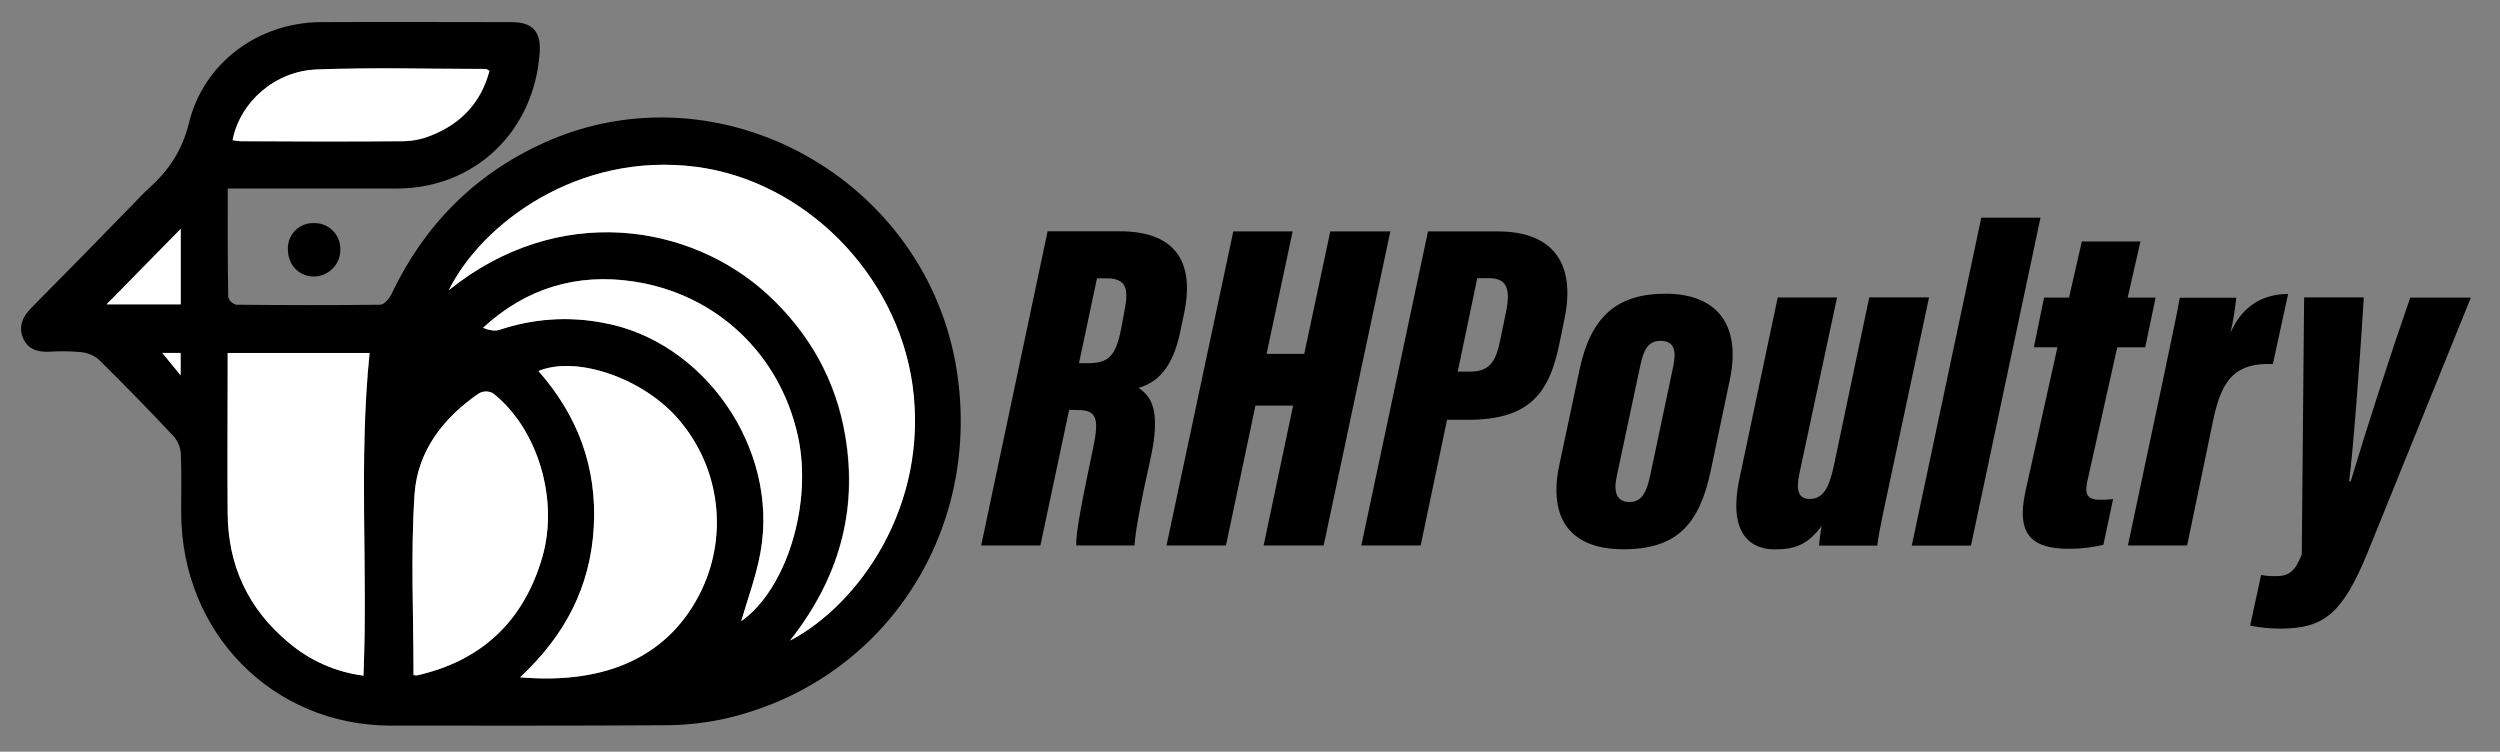 <?xml version="1.0" encoding="utf-8"?>
<!-- Generator: Adobe Illustrator 25.4.1, SVG Export Plug-In . SVG Version: 6.00 Build 0)  -->
<svg version="1.1" id="Layer_1" xmlns="http://www.w3.org/2000/svg" xmlns:xlink="http://www.w3.org/1999/xlink" x="0px" y="0px"
	 viewBox="0 0 2111 634.7" style="enable-background:new 0 0 2111 634.7;" xml:space="preserve">
<rect x="0" y="0" width="2111" height="634.7" fill="#808080" stroke="none"/>
<style type="text/css">
	.st0{fill:#FFFFFF;}
</style>
<path d="M192.3,159.2c0,32-0.1,61.8,0.4,91.5c0.9,3.3,3.5,5.7,6.7,6.6c40.6,0.4,81.1,0.5,121.7,0c3.4,0,7.8-5.4,9.7-9.5
	c27.9-58.4,70.8-101.2,128.9-127.4c148.4-66.7,323.8,31,348.4,193.8c20.9,138.3-64.2,264.1-198.9,293.3c-16.4,3.4-33.2,5-50,4.9
	c-76.4,0.5-153,0.3-229.5,0.3c-99.6-0.2-176.4-78.4-176.7-179.6c0-16.7,0.4-33.4-0.3-50.1c-0.4-5.3-2.4-10.3-5.9-14.4
	c-20.7-22.1-41.9-43.8-63.5-65.1c-4.3-3.5-9.6-5.7-15.1-6.2c-9-0.8-17.9-0.9-26.9-0.3c-9.7,0.3-17.9-1.9-22-12
	c-4-10.1,0.4-18.3,7.6-25.5c28.3-28.5,56.3-57.1,84.3-85.9c4.9-5,9.7-10.3,15-15c16.3-14.9,27.6-31.4,33.3-54.6
	c12.6-51.5,59-84.9,111.1-85.3c53.9-0.3,107.6,0,161.5,0c17.7,0,24.9,8.1,23.6,25.9c-4.7,66.7-55,114.5-120.6,114.6
	c-42.5,0-85,0-127.5,0H192.3z M379,245c92.5-74.3,204-56.4,269.3,3.9c34.9,32.3,57.4,72,65.3,119.3c10.7,63.7-5.7,120.7-46.7,172.7
	c58-30.3,117.7-114,103.3-216.2C757.1,230.6,679,152.8,588,141C487.7,127.7,406.6,189.1,379,245z M306.9,570.5
	c3.8-91.2-4.2-181.7,5.3-272.5H192.4v12.6c0,40.7-0.3,81.7,0,122.6c0.3,44.3,17.3,80.9,51,108.9
	C261.2,557.6,283.4,567.5,306.9,570.5z M439.2,571.9c74.8,6.6,127.3-19.2,153.1-73.7c23.3-49.1,14.5-107.2-22.1-147.1
	c-30.3-32.8-84.4-50.8-115.5-37.8c33.1,37.6,49.5,81.2,46.7,131.8C498.6,495.7,477,536.7,439.2,571.9z M349.2,570
	c0.9,0.3,1.8,0.4,2.8,0.3c54.4-12.1,90.1-45.2,105.8-99.4c14.4-49.3-3.9-109.2-41.6-138.9c-3.7-1.9-8.1-1.9-11.7,0.1
	c-29.9,20.4-51.8,48.6-54.4,84.9C346.6,467.4,349.2,518.3,349.2,570z M625.9,524.5c37.8-26.7,60.6-99.2,47.7-156.8
	c-15.3-68.5-68.5-119.6-139.1-130.2c-47.3-6.9-90.3,5.7-126.8,39.2c4.9,1.9,10,3,14.1,1.6c27.9-9.3,57.7-11.4,86.5-5.9
	c86,14.9,149.7,106.3,133.8,193.9C638.6,486.7,631.3,506.3,625.9,524.5z M196.4,118.4c2.1,0.5,4.3,0.8,6.4,0.9
	c45.9,0,92,0.3,137.9,0c7.8-0.1,15.5-1.6,22.8-4.5c25.4-10,42.5-27.8,49.7-54.7c-1.8-1-2.4-1.6-3-1.6c-47.6,0-95.2-1.3-142.6,0.4
	C232.3,59.8,202.6,86.2,196.4,118.4z M152.5,257v-63.7L90,257H152.5z M152.5,298h-15.4l15.4,18.9V298z"/>
<path d="M243.1,210.7c-0.6-11.7,8.5-21.8,20.3-22.3c0.6,0,1.1,0,1.8,0c12.1-0.3,22.1,9.5,22.2,21.6c0,0.3,0,0.6,0,0.9
	c0,12.4-10,22.5-22.3,22.6C252.4,233.4,243.2,223.8,243.1,210.7z"/>
<path class="st0" d="M379,245c27.6-55.8,108.9-117.2,209.2-104.1c90.8,12,168.9,89.8,182.3,183.8c14.4,102.2-45.4,185.9-103.3,216.2
	c41-52,57.4-109,46.7-172.7c-7.9-47.3-30.4-87-65.3-119.3C583,188.5,471.3,170.6,379,245z"/>
<path class="st0" d="M306.9,570.5c-23.6-3-45.7-12.9-63.7-28.3c-33.6-28.1-50.7-64.6-51-108.9c-0.3-40.7,0-81.7,0-122.6v-12.6H312
	C302.8,388.8,310.7,479.3,306.9,570.5z"/>
<path class="st0" d="M439.2,571.9c37.8-35.2,59.4-76.3,62.2-126.9s-13.6-94.1-46.7-131.7c31.2-13,85.3,5,115.6,37.8
	c36.7,40,45.4,98.1,22.2,147.1C566.4,552.6,514.1,578.4,439.2,571.9z"/>
<path class="st0" d="M349.2,570c0-51.7-2.5-102.6,0.9-153c2.5-36.3,24.5-64.5,54.4-84.9c3.7-2,8.1-2,11.7-0.1
	c37.7,29.6,56,89.6,41.6,138.9c-15.9,54.1-51.7,87.2-105.8,99.4C351,570.2,350.1,570.2,349.2,570z"/>
<path class="st0" d="M625.9,524.5c5.2-18.3,12.6-37.8,16.3-58.2c15.9-87.5-47.8-179-133.7-193.9c-28.9-5.4-58.7-3.3-86.5,6.1
	c-4.2,1.4-9.2,0.3-14.1-1.6c36.3-33.7,79.3-46.3,126.7-39.2c70.8,10.5,123.9,61.7,139.1,130.2C686.5,425.5,664,497.8,625.9,524.5z"
	/>
<path class="st0" d="M196.4,118.4c6.2-32.2,35.8-58.5,71.3-59.8c47.4-1.8,95-0.5,142.6-0.4c0.6,0,1.3,0.6,3,1.6
	c-7.2,27.2-24.5,44.9-49.7,54.7c-7.3,2.9-15,4.5-22.8,4.7c-45.9,0.4-92,0.3-137.9,0C200.7,119,198.6,118.7,196.4,118.4z"/>
<path class="st0" d="M152.5,257H90l62.6-63.7V257H152.5z"/>
<path class="st0" d="M152.5,298v18.9L137,298H152.5z"/>
<path d="M902.8,346.1l-24.3,114.5h-50l56.1-265.3h60.9c44.3,0,64,23.1,54.4,69l-3.2,15.4c-6.6,32-20.1,43.4-35.3,47.8
	c11.5,7.8,19,20.1,9.8,61.2c-5.8,25.5-12.5,58-13.2,71.9h-49.2c-0.4-12,5.4-40,14.1-81.6c5.6-26.2,3-32.8-13.2-32.8L902.8,346.1z
	 M911.1,306.7h6.8c18,0,24.1-5.4,28.8-29l3-16.3c3.4-17.8,1.3-26.4-15.5-26.4h-7.9L911.1,306.7z"/>
<path d="M1041.4,195.4h50.1l-22,103.4h31.8l22-103.4h50.7l-56.3,265.2H1067l24.9-118.1h-31.8l-24.9,118.1H985L1041.4,195.4z"/>
<path d="M1205.8,195.4h58.8c48.4,0,65.6,28.8,56.6,73l-4.3,21.1c-8.7,43.5-26.1,65-77.8,65h-17.2l-22.3,106.1h-50.1L1205.8,195.4z
	 M1230.9,313.8h10.3c16.9,0,21.8-8.7,25.5-26.2l4.7-22.8c3.8-18,3-29.9-14-29.9h-10L1230.9,313.8z"/>
<path d="M1460.6,321l-16,76.2c-9.6,45.7-28.8,66.6-73.8,66.6c-44.2,0-63.7-25.2-54.2-70.8l17.2-81c9.5-45,32-64,72.5-64
	C1449,248.1,1470.7,273.2,1460.6,321z M1384.8,309.9l-19.6,92.2c-2.9,13.1-0.3,21.8,10.8,21.8c10.7,0,14.6-9.3,17.4-22.3l19.4-91.8
	c2.5-11.9,2.1-22-10.6-22C1390.8,287.6,1387.4,297.3,1384.8,309.9z"/>
<path d="M1598.4,394.3c-7.4,34.8-11.9,54.6-13.2,66.4H1536c0.4-4.4,1.1-10.8,2.3-16.7c-12,16.3-23.2,19.9-39.7,19.9
	c-17.9,0-40.2-10.3-29.8-59.7l32.3-153h50.1l-31.8,148.7c-3,14.5-0.8,21.4,8.8,21.4c11.1,0,16.3-9.2,20.3-28l29.9-142.2h50.5
	L1598.4,394.3z"/>
<path d="M1614.3,460.7l58.7-276.9h50l-58.7,276.9H1614.3z"/>
<path d="M1726,251.3h21.1l10.8-47.4h49.5l-10.8,47.4h23.6l-8.8,42h-23.6L1762.4,407c-2,9.6-0.5,15,10.8,15c3.7,0.1,7.4-0.1,11.1-0.6
	l-8.2,38.6c-9.5,2.3-19,3.4-28.8,3.4c-30.5,0-45-10.8-37.2-47.6l27.2-122.6h-19.9L1726,251.3z"/>
<path d="M1826.1,322.4c7.4-35.8,12.2-57.4,14.5-71h47.7c-1,10-2.6,19.8-4.9,29.6c10.8-24.7,29.6-32.7,48.7-32.8l-12.9,59.2
	c-30.8-1.1-42.8,11.7-50.2,46.5l-22.2,106.7h-50L1826.1,322.4z"/>
<path d="M1996,251.3c-2.5,41.9-9,130.3-12.4,155h1.4c12.4-41.5,32.4-103.7,50.2-155h51.2l-87.2,215.3
	c-21.4,52.1-37.2,64.2-73.8,64.2c-8.6,0-17-0.9-25.4-2.5l9.3-42.8c4.2,0.8,8.3,1.1,12.5,1c10.8,0,16.1-3.8,21.8-18.3l2-217.1h50.2
	v0.2H1996z"/>
</svg>
